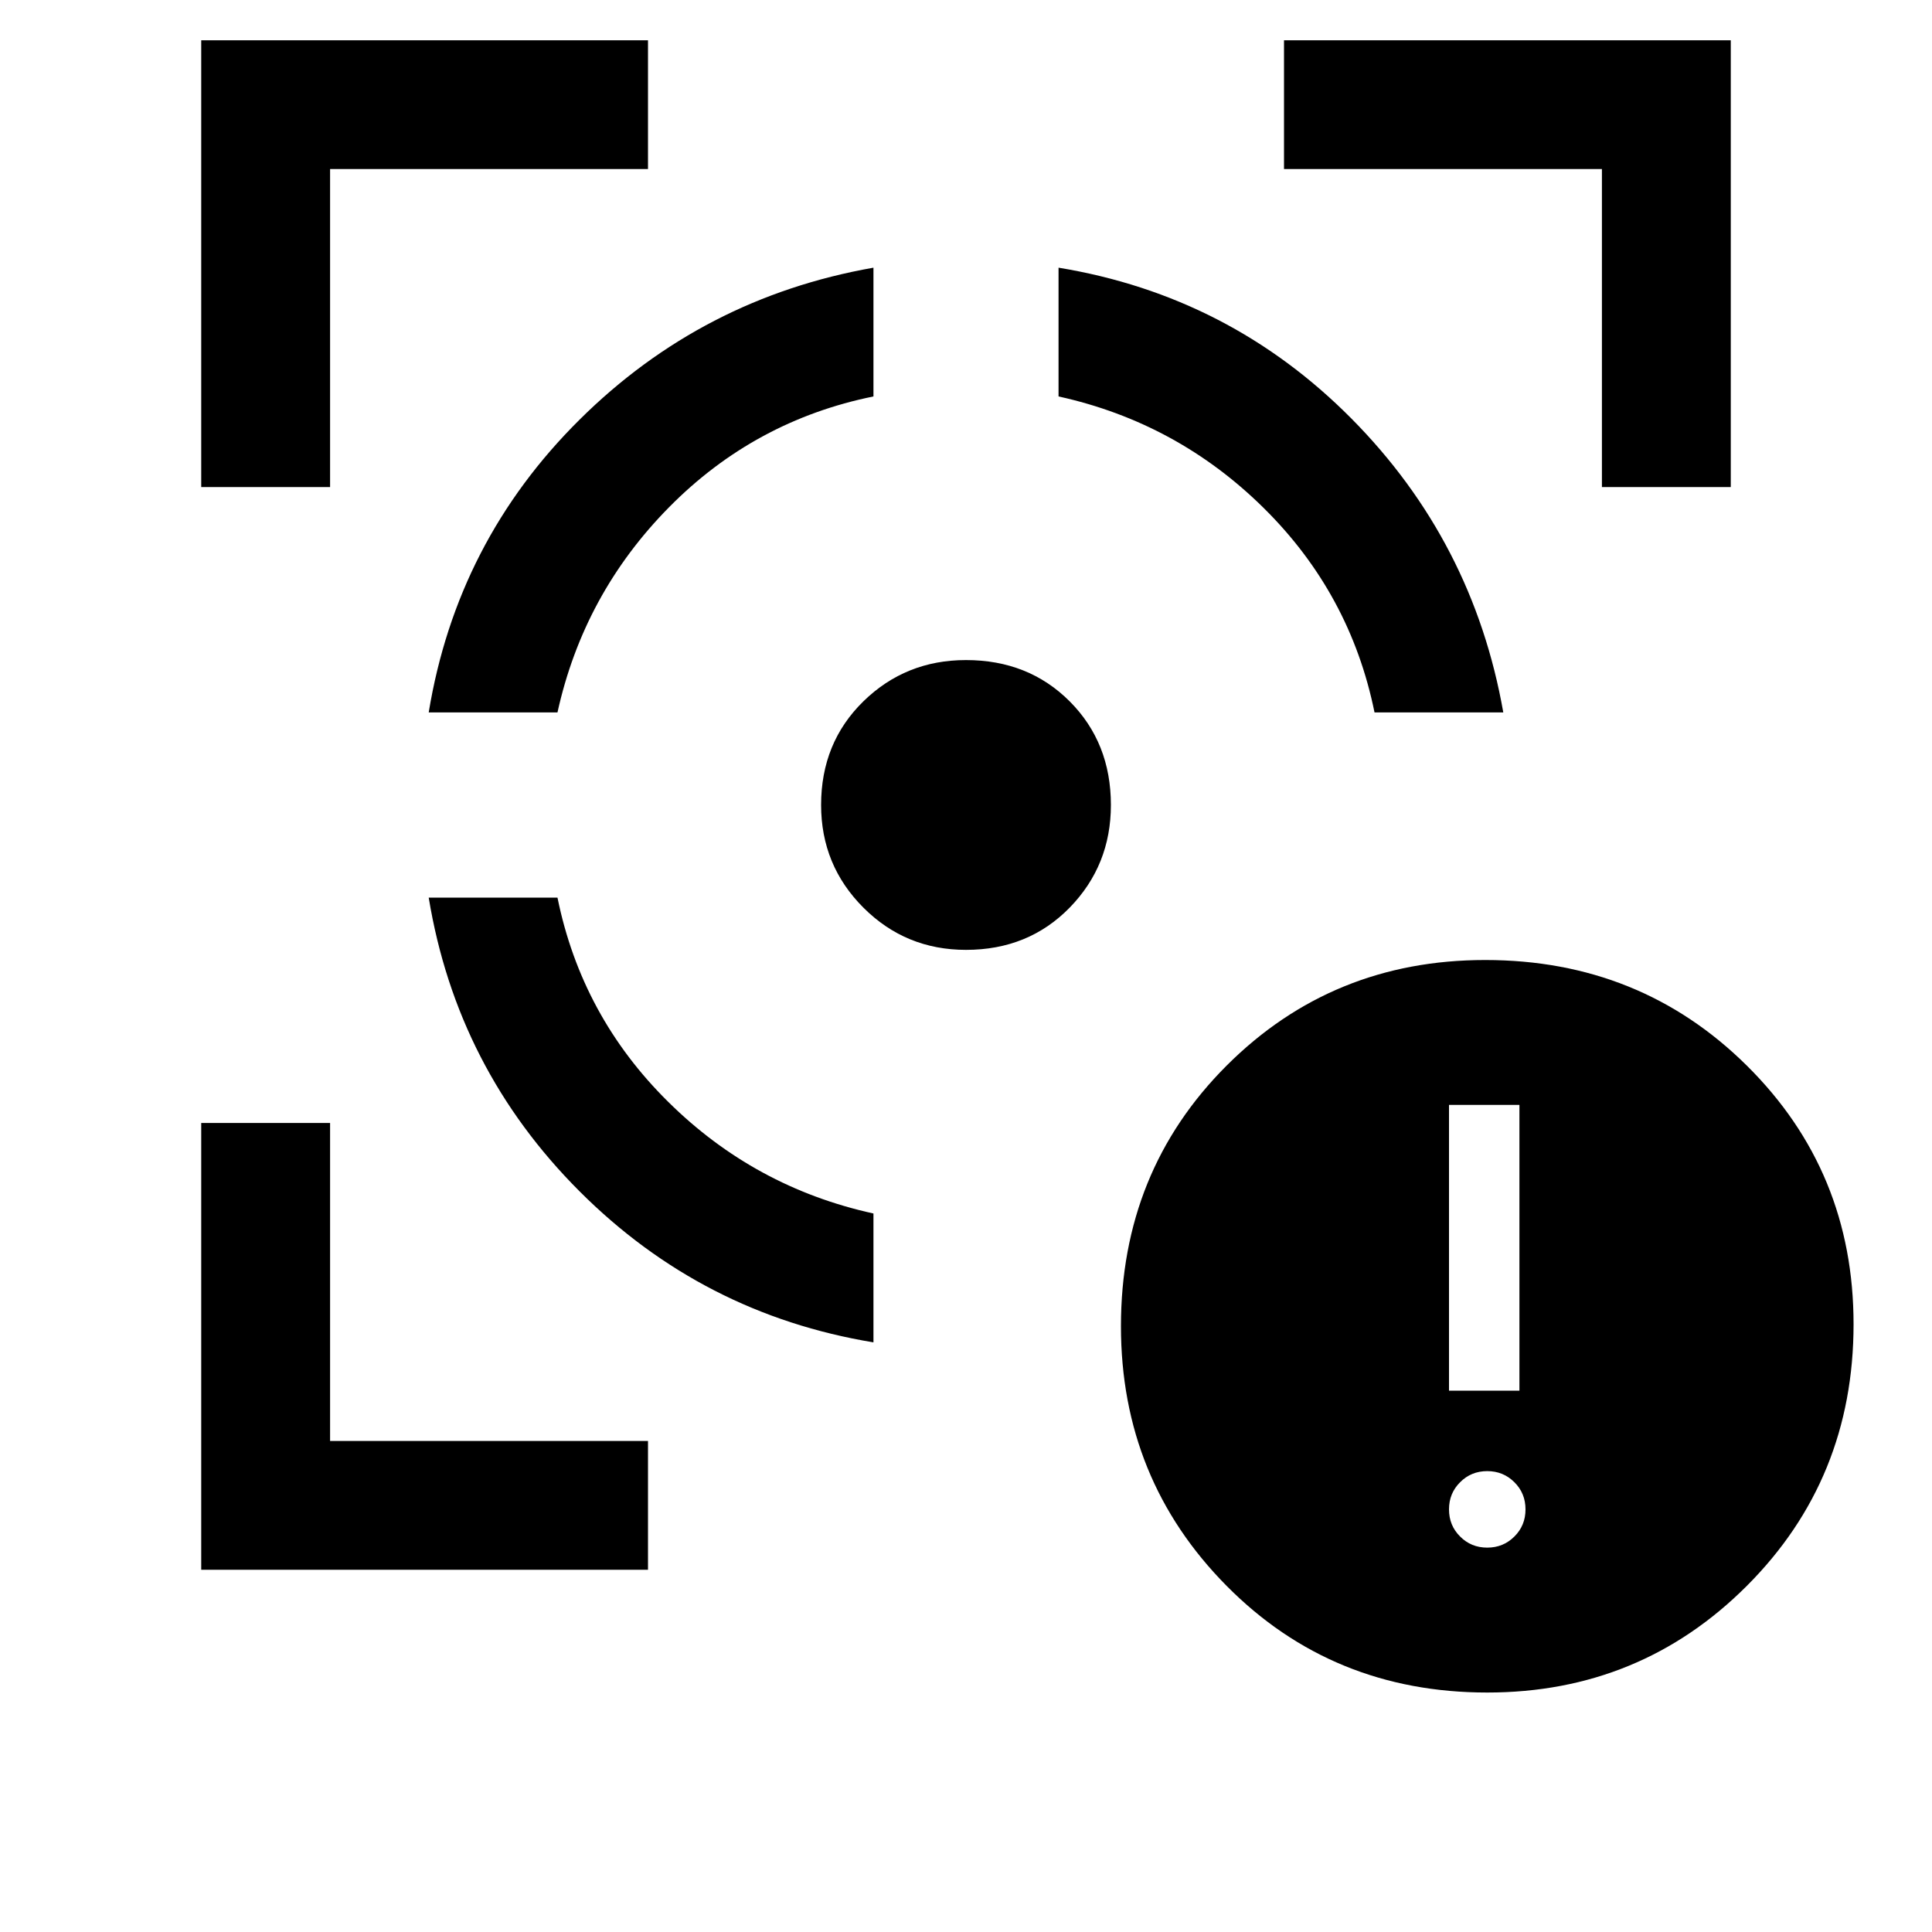 <svg xmlns="http://www.w3.org/2000/svg" viewBox="0 0 20 20"><path d="M15.396 17.521q-1.604 0-2.698-1.104-1.094-1.105-1.094-2.688 0-1.604 1.094-2.698 1.094-1.093 2.677-1.093 1.604 0 2.708 1.093 1.105 1.094 1.105 2.677 0 1.604-1.105 2.709-1.104 1.104-2.687 1.104ZM15 14.396h.729v-2.958H15Zm.396 1.625q.166 0 .281-.115.115-.114.115-.281 0-.167-.115-.281-.115-.115-.281-.115-.167 0-.281.115-.115.114-.115.281 0 .167.115.281.114.115.281.115ZM4.438 9.292h1.333q.25 1.229 1.146 2.114.895.886 2.125 1.156v1.334Q7.271 13.604 6 12.333T4.438 9.292Zm4.604-6.521v1.333q-1.23.25-2.115 1.146-.885.896-1.156 2.125H4.438Q4.729 5.604 6 4.344q1.271-1.261 3.042-1.573ZM10 6.833q.646 0 1.073.427.427.428.427 1.073 0 .625-.427 1.063-.427.437-1.073.437-.625 0-1.062-.437Q8.5 8.958 8.5 8.333q0-.645.438-1.073.437-.427 1.062-.427Zm.958-4.062q1.771.291 3.032 1.562 1.26 1.271 1.572 3.042h-1.333q-.25-1.229-1.146-2.115-.895-.885-2.125-1.156ZM2.083 5.042V.417h4.625V1.75H3.417v3.292ZM6.708 16.25H2.083v-4.625h1.334v3.292h3.291Zm9.875-11.208V1.75h-3.291V.417h4.625v4.625Z"/></svg>